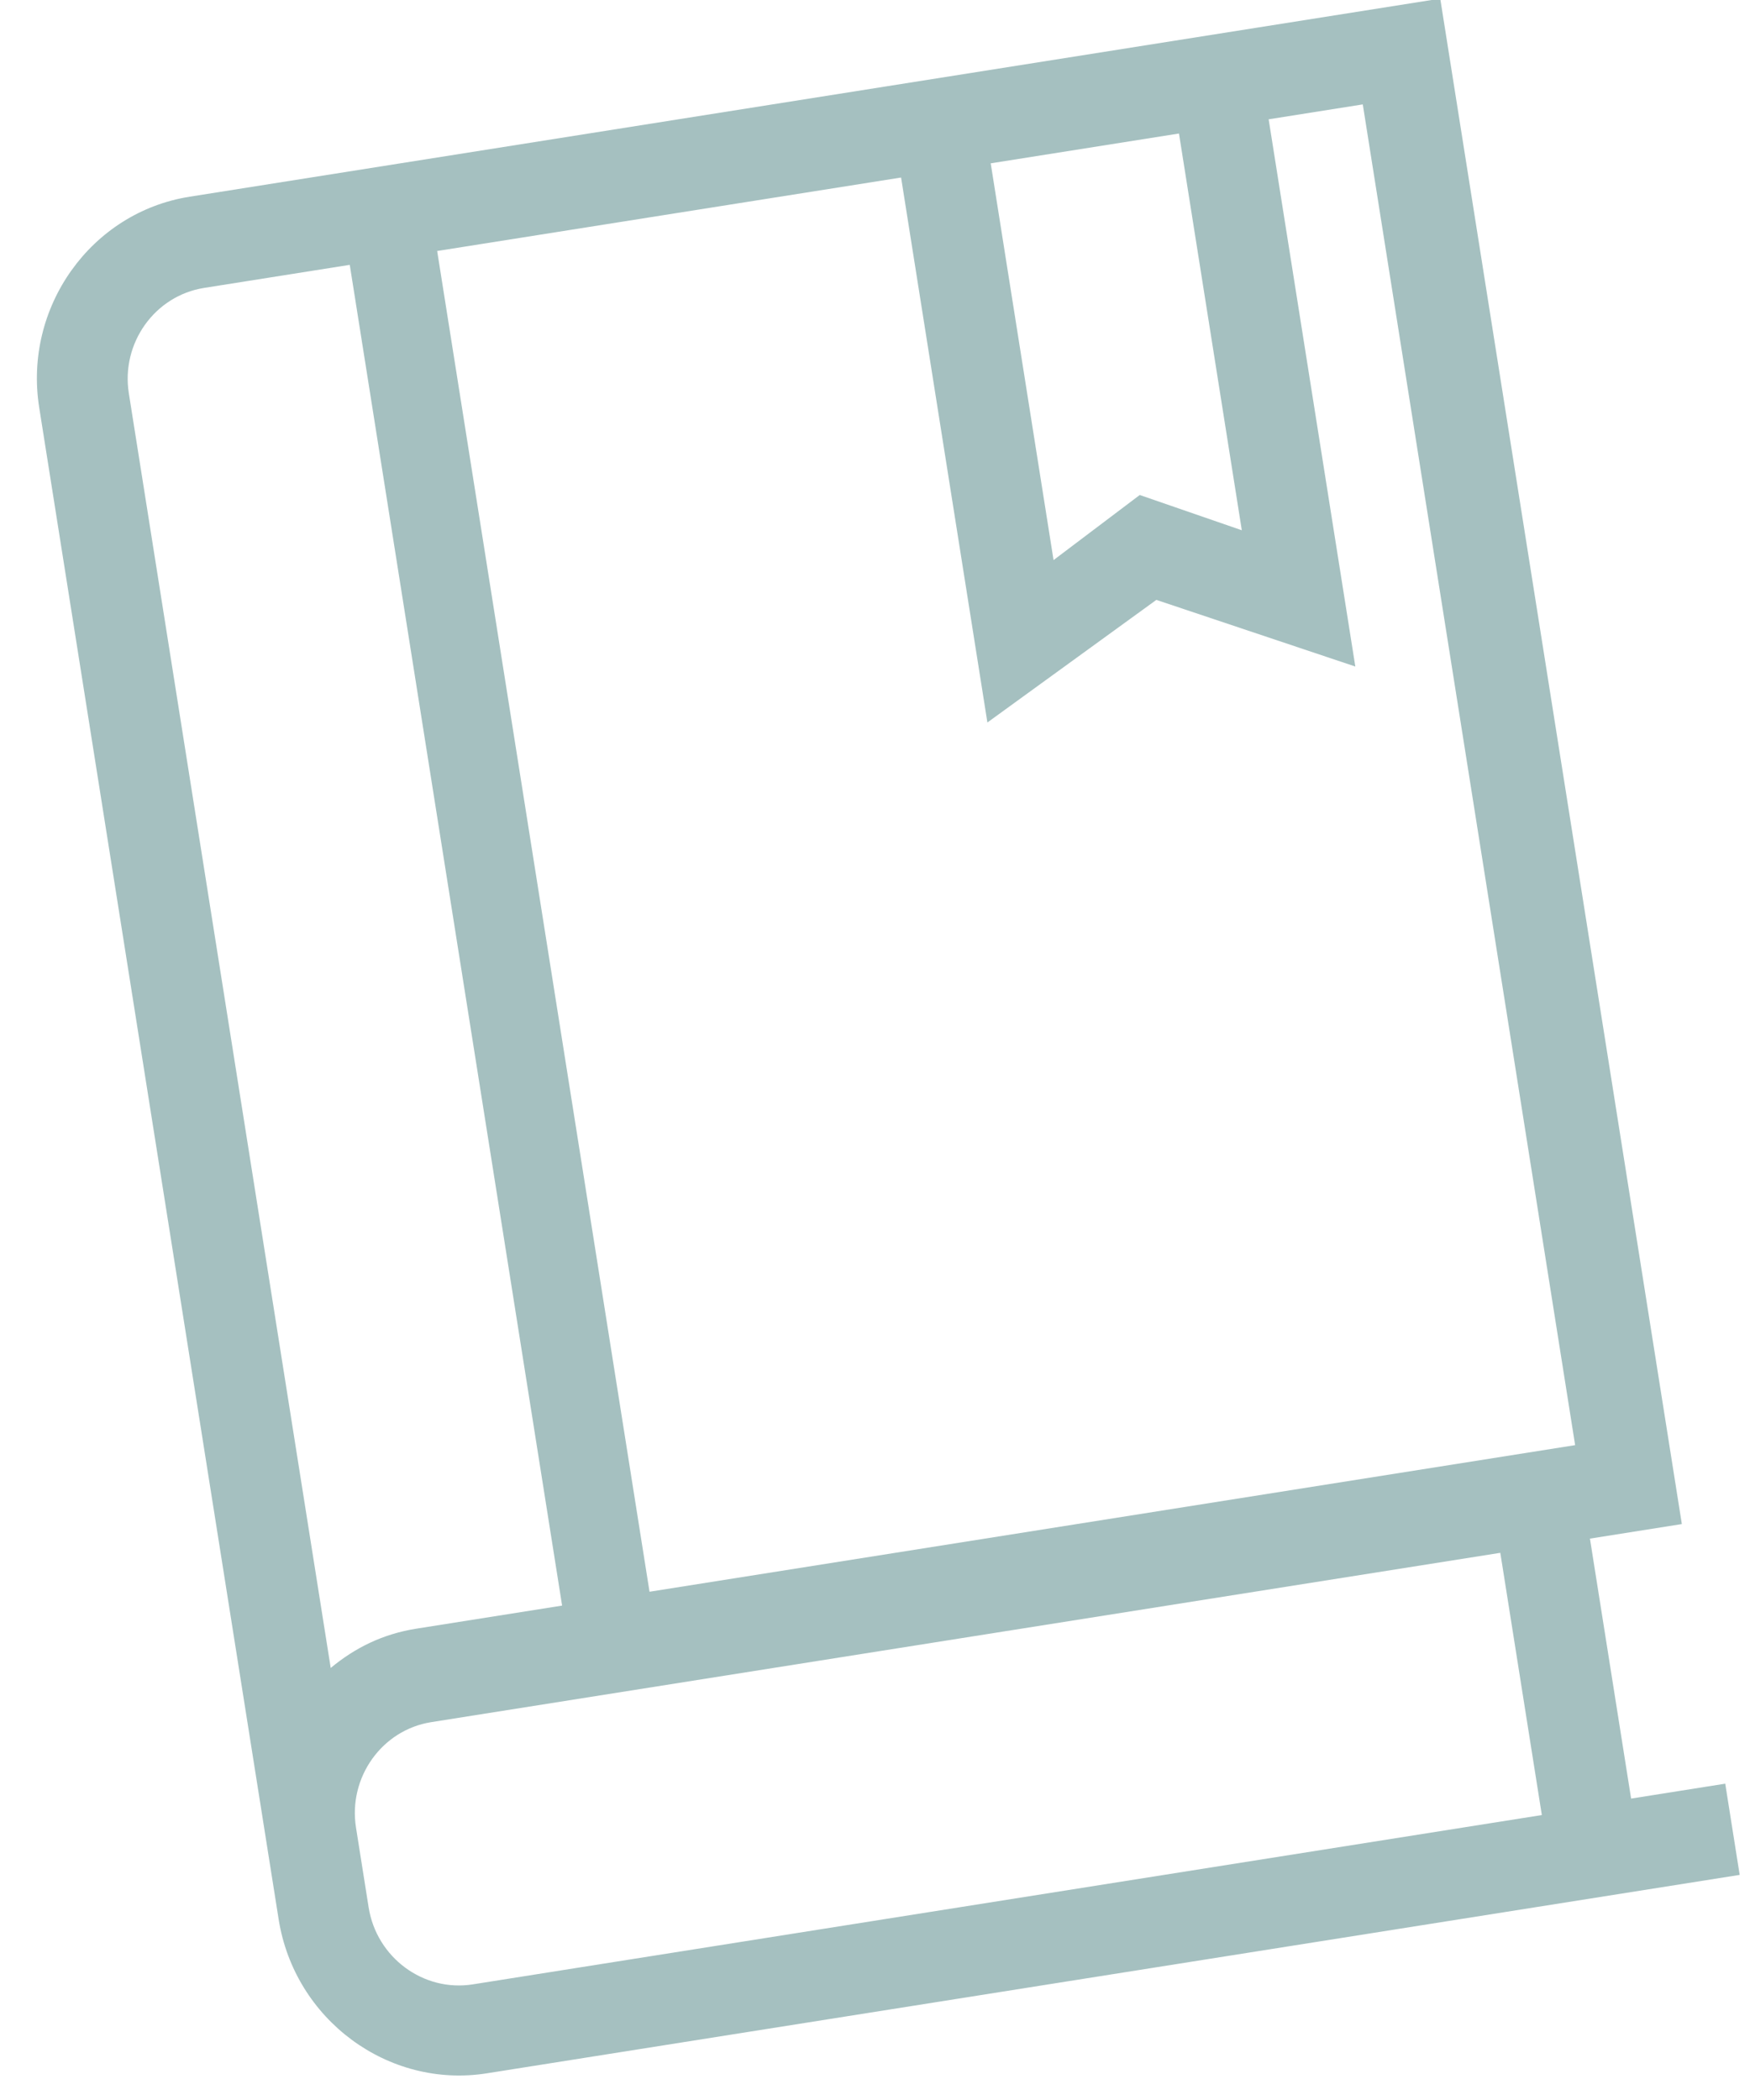 <svg xmlns="http://www.w3.org/2000/svg" width="35" height="42" viewBox="0 0 35 42">
  <path fill="#A5C0C0" d="M30.094,38.699 L30.094,33.389 L31.955,33.389 L31.955,2.5 L28.233,2.5 L20.745,2.5 L6.631,2.5 C4.634,2.5 3,4.162 3,6.194 L3,36.806 C3,38.838 4.634,40.5 6.631,40.5 L32,40.5 L32,38.653 L30.094,38.653 L30.094,38.699 Z M26.372,4.347 L26.372,12.381 L24.466,11.365 L22.56,12.381 L22.56,4.347 L26.372,4.347 Z M24.466,13.489 L28.188,15.428 L28.188,4.347 L30.094,4.347 L30.094,31.496 L11.351,31.496 L11.351,4.347 L20.745,4.347 L20.745,15.382 L24.466,13.489 Z M4.815,6.194 C4.815,5.178 5.632,4.347 6.631,4.347 L9.581,4.347 L9.581,31.496 L6.631,31.496 C5.95,31.496 5.36,31.681 4.815,32.004 L4.815,6.194 Z M4.815,36.852 L4.815,35.236 C4.815,34.221 5.632,33.389 6.631,33.389 L28.279,33.389 L28.279,38.699 L6.631,38.699 C5.632,38.699 4.815,37.868 4.815,36.852 Z" transform="rotate(-9 14.323 21.25)"/>
</svg>
